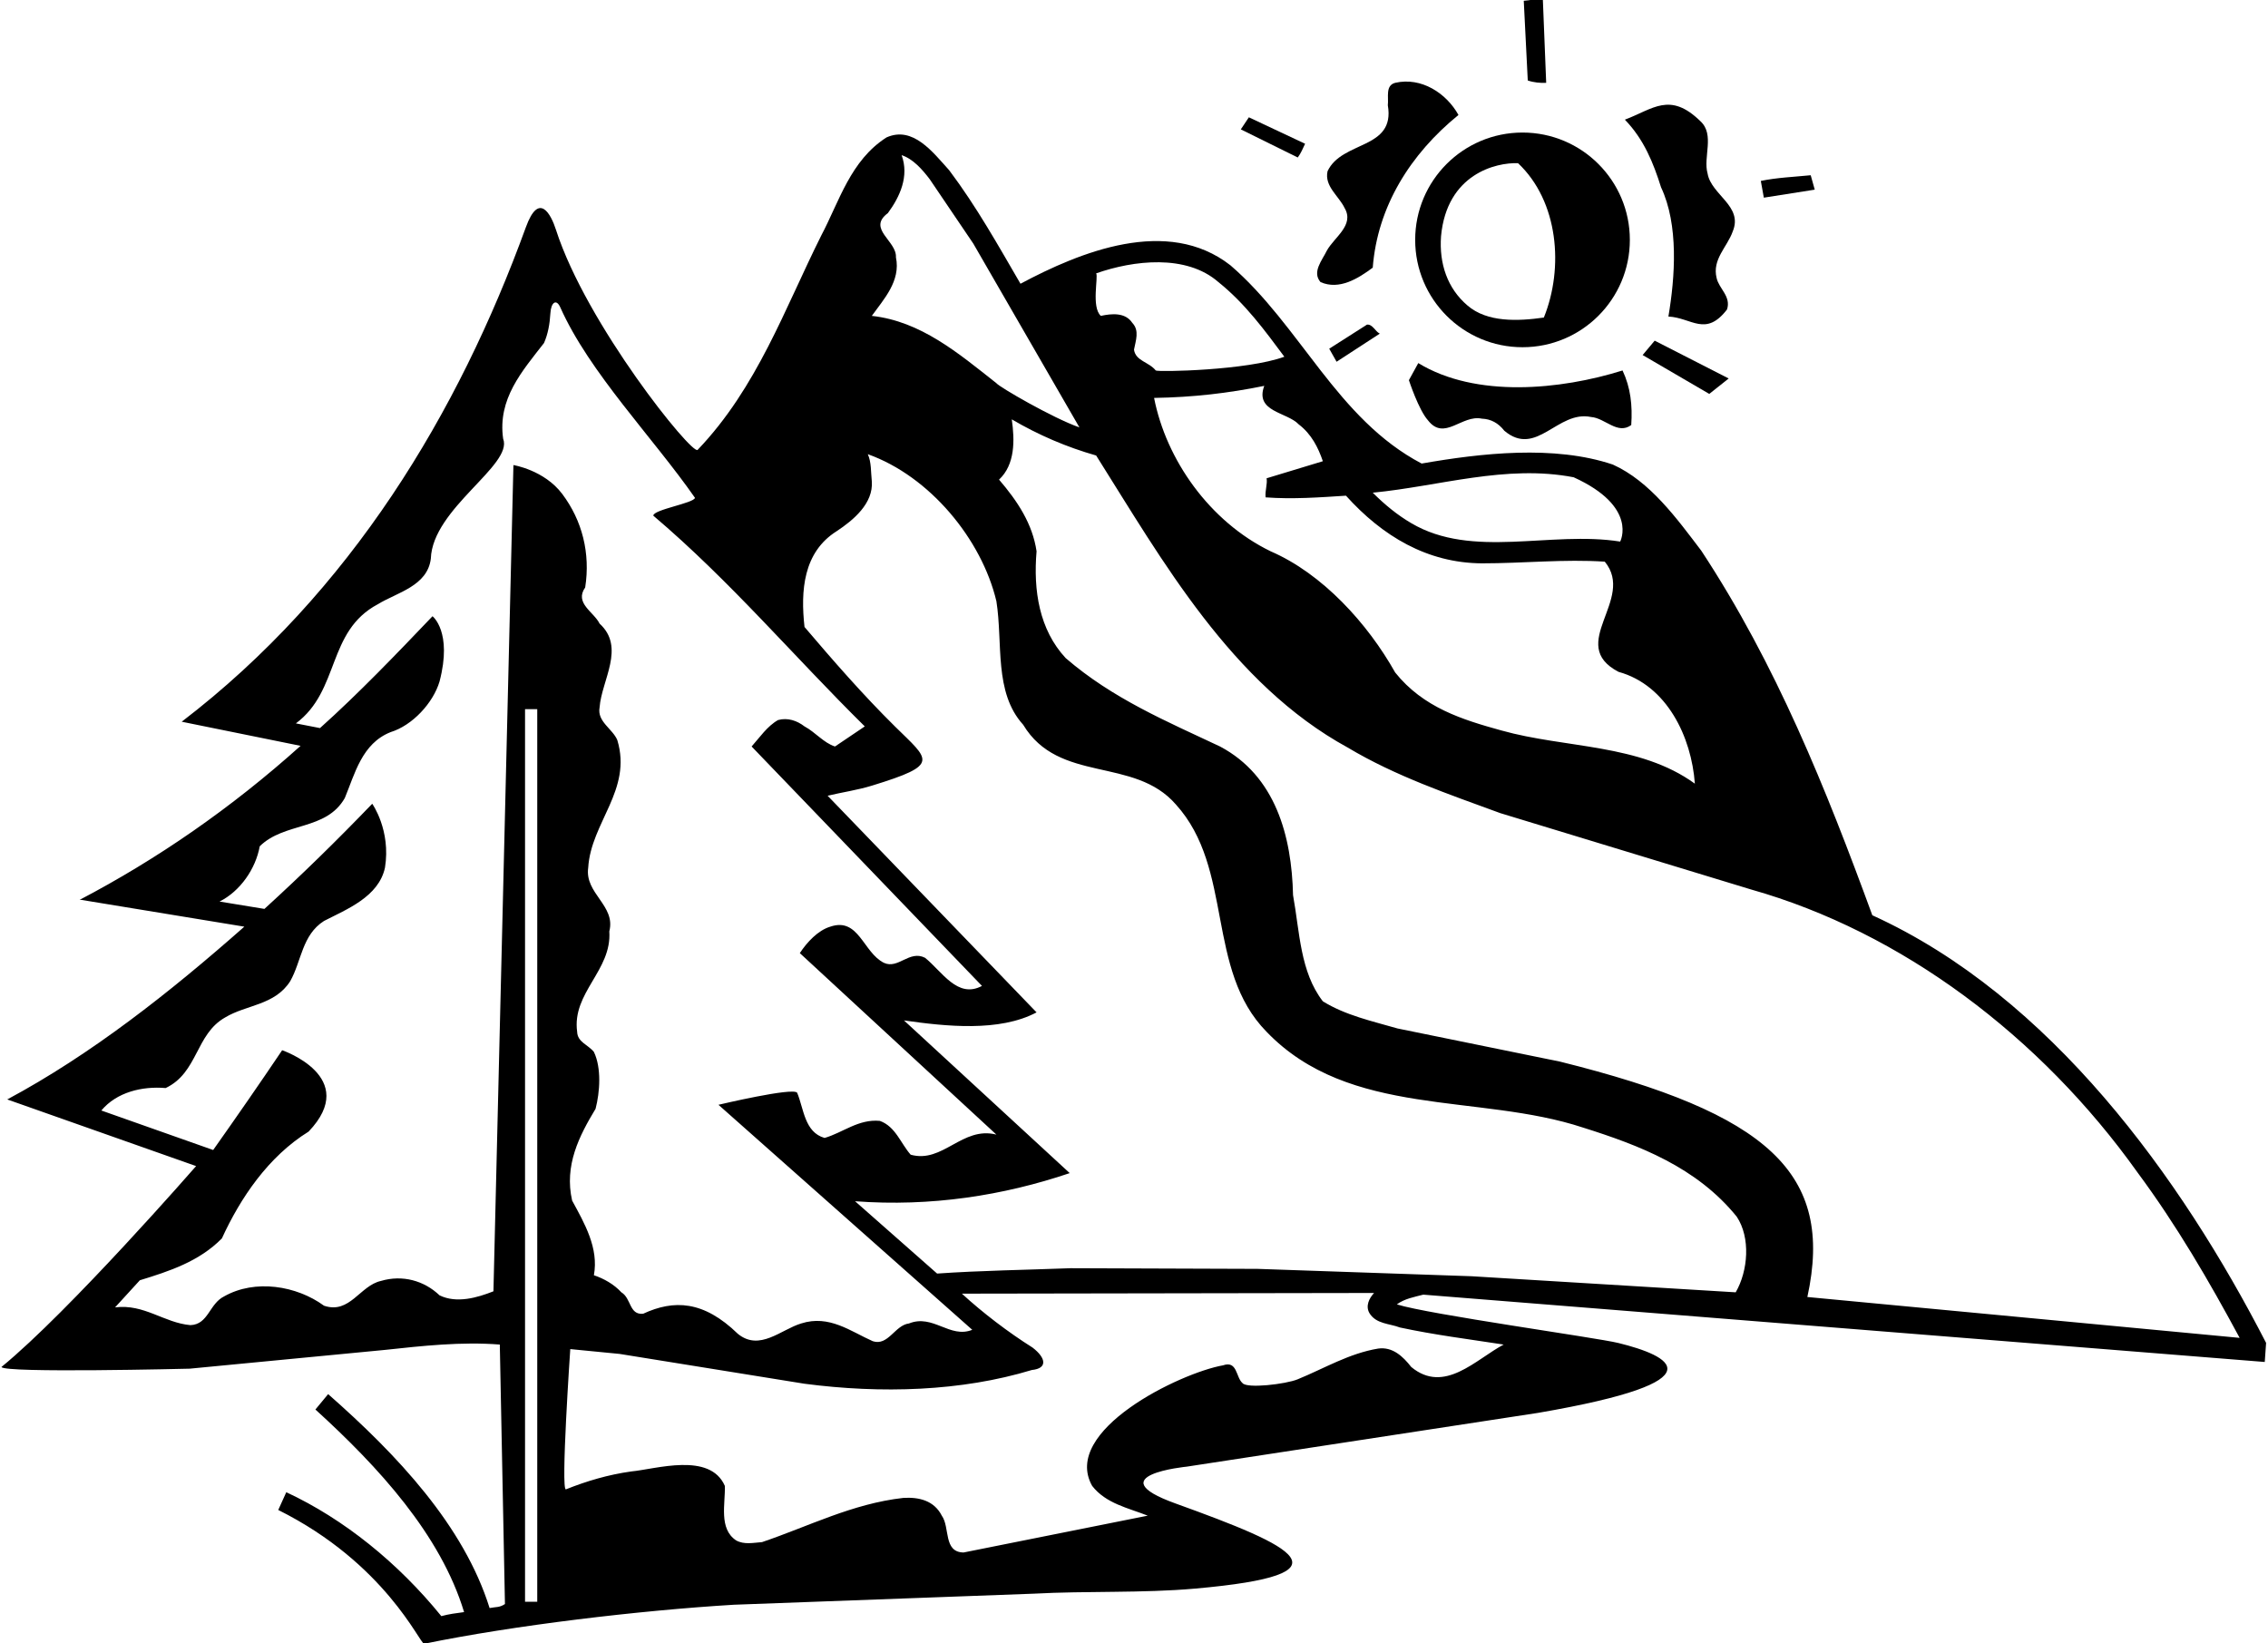 <?xml version="1.0" encoding="UTF-8"?>
<svg xmlns="http://www.w3.org/2000/svg" xmlns:xlink="http://www.w3.org/1999/xlink" width="508pt" height="368pt" viewBox="0 0 508 368" version="1.1">
<g id="surface1">
<path style=" stroke:none;fill-rule:nonzero;fill:rgb(0%,0%,0%);fill-opacity:1;" d="M 317.676 81.324 L 315.574 85.148 C 315.574 85.148 317.75 91.824 319.852 94.148 C 323.523 98.875 327.426 92.801 331.926 93.773 C 333.949 93.852 335.602 94.75 336.949 96.477 C 344.148 102.551 348.875 91.824 356.375 93.398 C 359.523 93.625 362.301 97.449 365.375 95.199 C 365.676 90.773 365.227 86.801 363.426 82.977 C 349.551 87.324 330.574 89.199 317.676 81.324 "/>
<path style=" stroke:none;fill-rule:nonzero;fill:rgb(0%,0%,0%);fill-opacity:1;" d="M 316.98 53.73 C 316.98 67.008 327.742 77.77 341.02 77.77 C 354.297 77.77 365.062 67.008 365.062 53.73 C 365.062 40.453 354.297 29.688 341.02 29.688 C 327.742 29.688 316.98 40.453 316.98 53.73 Z M 340.023 36.551 C 349.102 45.102 350.301 60.023 345.801 71.125 C 340.023 71.949 333.125 72.25 328.699 68.426 C 324.199 64.602 322.324 59.051 322.773 52.898 C 324.07 38.953 335.102 36.359 340.023 36.551 "/>
<path style=" stroke:none;fill-rule:nonzero;fill:rgb(0%,0%,0%);fill-opacity:1;" d="M 307.477 59.949 C 308.523 46.301 315.875 34.523 326.676 25.75 C 323.977 20.875 318.352 17.199 312.5 18.551 C 310.25 19.148 311.074 21.773 310.852 23.574 C 312.574 33.551 300.574 31.449 297.352 38.352 C 296.602 41.727 299.898 43.898 301.176 46.602 C 303.426 50.426 298.852 53.125 297.199 56.125 C 296.148 58.301 293.824 60.926 295.773 63.176 C 299.977 65.051 304.25 62.352 307.477 59.949 "/>
<path style=" stroke:none;fill-rule:nonzero;fill:rgb(0%,0%,0%);fill-opacity:1;" d="M 306.199 72.699 L 297.727 78.102 L 299.375 81.023 L 309.051 74.727 C 308 74.199 307.477 72.625 306.199 72.699 "/>
<path style=" stroke:none;fill-rule:nonzero;fill:rgb(0%,0%,0%);fill-opacity:1;" d="M 373.699 70.898 C 378.914 71.16 382.031 75.539 386.824 69.324 C 387.801 66.398 385.023 64.676 384.5 62.273 C 383.449 58.074 386.898 55.301 388.102 51.852 C 390.5 46.148 383.301 43.676 382.477 38.875 C 381.426 35.199 384.125 30.176 380.898 27.176 C 374.031 20.449 370.254 24.438 363.949 26.801 C 368.227 31.227 370.324 36.477 372.051 41.949 C 376.023 50.352 375.199 62.051 373.699 70.898 "/>
<path style=" stroke:none;fill-rule:nonzero;fill:rgb(0%,0%,0%);fill-opacity:1;" d="M 292.324 32.199 L 279.727 26.273 L 277.926 28.977 L 290.676 35.273 C 291.426 34.301 291.801 33.25 292.324 32.199 "/>
<path style=" stroke:none;fill-rule:nonzero;fill:rgb(0%,0%,0%);fill-opacity:1;" d="M 406.477 42.477 L 405.574 39.25 C 401.824 39.625 398 39.773 394.398 40.523 L 395.074 44.273 L 406.477 42.477 "/>
<path style=" stroke:none;fill-rule:nonzero;fill:rgb(0%,0%,0%);fill-opacity:1;" d="M 367.926 79.523 L 382.852 88.227 L 387.199 84.773 L 370.625 76.301 L 367.926 79.523 "/>
<path style=" stroke:none;fill-rule:nonzero;fill:rgb(0%,0%,0%);fill-opacity:1;" d="M 346.324 18.551 L 345.574 -0.199 C 344.074 -0.352 342.727 0.102 341.301 0.176 L 342.199 18.023 C 343.477 18.477 345.051 18.625 346.324 18.551 "/>
<path style=" stroke:none;fill-rule:nonzero;fill:rgb(0%,0%,0%);fill-opacity:1;" d="M 507.273 305.051 L 507.574 300.777 C 488.523 263.727 459.273 223.148 419.375 205 C 409.023 176.727 397.852 148.824 381.051 123.324 C 375.574 116.125 369.574 107.801 361.25 104.051 C 348.125 99.625 331.699 101.5 318.426 103.824 C 299.449 93.852 291.352 73 275.602 59.426 C 261.5 48.398 241.926 56.426 228.574 63.551 C 223.551 54.926 218.75 46.301 212.602 38.125 C 208.926 34.074 204.5 28.148 198.574 30.773 C 190.477 35.949 188 45.102 183.949 52.75 C 175.746 69.152 169.602 86.805 156.258 100.762 C 155.047 102.027 131.344 72.672 124.52 51.441 C 123.414 47.996 120.723 42.824 117.793 50.879 C 102.707 92.363 78.668 132.59 40.699 161.648 L 67.324 167.051 C 51.801 181 35.148 192.477 17.824 201.551 L 18.199 201.551 L 54.727 207.551 C 38 222.324 20.375 236.199 1.625 246.25 L 43.926 261.176 C 43.926 261.176 15.484 293.793 0.332 306.168 C 0.633 307.594 42.5 306.551 42.5 306.551 L 86.227 302.348 C 94.551 301.449 103.398 300.473 111.949 301.152 L 113.102 359.273 C 111.824 360.102 111.164 359.867 109.664 360.168 C 103.891 341.715 89.023 325.902 73.5 312.25 L 70.648 315.699 C 84.824 328.598 98.699 343.75 103.949 361.074 C 102.227 361.301 100.5 361.523 98.852 361.977 C 89.176 350.051 77.023 340.223 64.125 334.223 L 62.324 338.199 C 86.332 350.168 94.023 368.168 95 368.168 C 115.023 364.043 143.227 360.699 164.375 359.426 L 231.5 356.949 C 243.484 356.301 255.844 356.859 267.695 355.809 C 303.57 352.633 290.035 346.383 263.273 336.734 C 245.82 330.445 265.82 328.496 265.82 328.496 L 344.523 316.449 C 386.25 309.277 373.828 303.586 362.5 300.801 C 357.594 299.594 320 294.402 312.875 292.152 C 314.602 290.875 316.773 290.5 318.801 289.973 Z M 392.227 199.227 C 425.898 208.75 457.023 232.074 478.773 262.602 C 487.551 274.449 494.824 286.973 501.648 299.652 L 404.824 290.5 C 410.875 262.762 396.074 249.379 349.398 237.773 L 313.023 230.352 C 307.324 228.699 301.398 227.426 296.301 224.273 C 291.199 217.676 291.125 208.75 289.625 200.5 C 289.324 187.301 285.727 173.801 273.273 167.199 C 261.352 161.574 249.199 156.477 238.699 147.398 C 232.773 141.023 231.426 132.25 232.176 123.477 C 231.273 117.324 227.898 112.227 223.773 107.426 C 227.375 104.051 227.301 98.648 226.625 93.926 C 232.625 97.449 238.926 100.148 245.523 102.023 C 260.375 125.574 275.824 153.176 301.852 167.426 C 312.648 173.875 324.426 177.852 336.051 182.125 Z M 352.477 106.898 C 367 113.5 362.898 121.301 362.898 121.301 C 347.301 118.824 329.824 125.273 316.102 117.176 C 313.023 115.375 310.176 113.051 307.477 110.352 C 322.324 108.926 337.324 103.977 352.477 106.898 Z M 296.301 103.301 L 283.699 107.125 C 283.926 108.398 283.324 109.824 283.477 111.398 C 289.551 111.852 295.625 111.398 301.477 111.023 C 309.648 120.102 319.699 126.102 331.926 126.176 C 341.148 126.176 350.449 125.199 359.449 125.801 C 366.426 134.273 350.75 144.324 362.523 150.477 C 373.398 153.477 378.875 165.102 379.625 175.523 C 367.25 166.523 350.676 167.648 336.273 163.602 C 327.574 161.199 318.801 158.5 312.5 150.625 C 306.352 139.676 296.227 128.5 284.602 123.477 C 270.875 116.801 261.199 102.926 258.5 89.125 C 267.273 88.977 275.074 88.074 283.176 86.426 C 281 92.273 288.273 92.273 290.898 95.051 C 293.75 97.227 295.25 100.227 296.301 103.301 Z M 245.523 61.227 C 253.852 58.301 265.699 56.875 272.898 63.176 C 278.898 67.977 283.324 74.051 287.676 79.898 C 279.352 82.977 259.398 83.352 258.875 82.977 C 257.301 81.023 254.375 80.875 254 78.324 C 254.375 76.301 255.273 74.051 253.625 72.324 C 252.051 69.926 248.977 70.227 246.574 70.75 C 244.398 68.801 246.051 61.977 245.523 61.227 Z M 200.676 57.625 C 200.898 53.949 194.148 51.25 198.875 47.727 C 201.574 44.051 203.676 39.477 201.949 34.75 C 204.5 35.574 206.602 37.977 208.25 40.148 L 218 54.551 L 241.773 95.727 C 235.773 93.625 223.773 86.648 223.176 85.824 C 214.625 79.074 206.227 71.949 195.273 70.75 C 197.898 67.074 201.801 62.949 200.676 57.625 Z M 120.336 358.75 L 117.602 358.75 L 117.602 158.836 L 120.336 158.836 Z M 115 104.164 L 110.523 289.223 C 106.926 290.652 102.273 292 98.449 290.125 C 95 286.824 90.125 285.473 85.324 286.902 C 80.602 287.949 78.352 294.402 72.574 292.449 C 66.426 287.949 57.125 286.449 50.227 290.348 C 46.852 292 46.699 296.652 42.648 296.801 C 36.727 296.277 32.301 292 25.773 292.824 L 31.324 286.75 C 37.926 284.723 44.602 282.551 49.699 277.375 C 53.824 268.375 60.051 259.074 69.125 253.449 C 80.781 241.238 63.199 235.227 63.199 235.227 C 58.25 242.574 53 250.148 47.75 257.574 L 22.699 248.727 C 26.148 244.602 31.852 243.25 37.102 243.699 C 44.375 240.25 43.773 231.625 50.449 227.875 C 55.176 225.023 61.551 225.176 65 219.773 C 67.551 215.273 67.625 209.426 72.574 206.273 C 77.676 203.648 84.801 200.875 86.227 194.352 C 87.594 185.941 83.375 180.023 83.375 180.023 C 75.352 188.352 67.773 195.773 59.227 203.574 L 49.176 201.926 C 53.824 199.602 57.273 194.574 58.176 189.551 C 63.727 184.074 73.023 186.102 77.227 178.75 C 79.477 173.352 81.051 166.523 87.5 163.977 C 92.375 162.477 97.023 157.449 98.449 152.648 C 101.379 141.473 96.875 138.023 96.875 138.023 C 88.926 146.352 80.301 155.352 71.676 163.074 L 66.273 162.023 C 76.176 154.676 73.176 141.398 84.648 135.324 C 88.926 132.699 95.75 131.273 96.5 125.125 C 96.875 113.875 115 104.164 112.699 98.273 C 111.426 89.352 116.898 83.199 121.852 76.824 C 122.73 74.84 123.145 72.551 123.277 70.184 C 123.414 67.719 124.609 66.844 125.496 68.836 C 132.012 83.453 146.293 98.035 155.664 111.5 C 155.441 112.699 146.258 114.148 146.336 115.5 C 163.586 130.125 177.801 147.023 193.699 162.699 L 187.023 167.199 C 184.477 166.375 182.602 163.977 180.199 162.699 C 178.551 161.426 176.449 160.676 174.273 161.273 C 171.875 162.625 170.148 165.176 168.352 167.199 L 219.949 220.824 C 214.477 223.75 211.023 217.602 207.199 214.523 C 203.676 212.727 201.199 217.148 197.977 215.648 C 193.324 213.324 192.352 205.375 185.977 207.551 C 183.199 208.375 180.727 211.074 179.148 213.477 L 223.176 254.125 C 215.523 252.176 211.176 260.648 203.977 258.625 C 201.727 256.074 200.602 252.324 197.074 251.051 C 192.273 250.602 188.824 253.676 184.699 254.875 C 180.199 253.602 180.051 248.352 178.551 244.75 C 177.648 243.477 160.926 247.449 160.926 247.449 L 217.773 297.848 C 212.75 299.875 209 294.25 203.602 296.426 C 200.449 296.801 198.949 301.527 195.5 300.402 C 190.551 298.223 185.75 294.402 179.449 296.426 C 174.949 297.777 170.148 302.723 165.273 298.75 C 157.578 291.27 150.93 291.066 144.051 294.25 C 140.898 294.551 141.426 290.801 139.176 289.449 C 137.523 287.652 135.273 286.375 133.023 285.625 C 134.148 279.551 130.926 274 128.148 268.902 C 126.352 261.023 129.727 254.426 133.398 248.352 C 134.375 244.602 134.75 239.199 133.023 235.602 C 131.676 233.949 129.352 233.426 129.273 231.102 C 128.074 222.324 137.074 217.375 136.477 208.602 C 137.977 202.824 130.926 200.125 131.75 194.352 C 132.352 184.227 141.648 176.949 138.273 165.773 C 137.227 163.227 133.699 161.648 134.301 158.426 C 134.75 152.352 140.148 145 134.301 139.676 C 133.023 137.051 128.602 135.102 131.074 131.574 C 132.266 123.93 130.422 116.602 125.934 110.633 C 121.895 105.266 115 104.164 115 104.164 Z M 313.551 297.324 C 321.199 298.973 329 299.949 336.801 301.152 C 330.574 304.449 323.523 312.324 316.102 306.176 C 314.227 303.777 311.898 301.598 308.676 302.051 C 302.152 303.137 296.598 306.508 290.648 308.938 C 287.977 310.031 279.273 311.051 278.301 309.777 C 276.801 308.5 277.176 304.676 273.949 305.801 C 264.27 307.52 237.664 320.43 244.625 332.801 C 247.699 336.777 252.727 337.75 257.074 339.473 L 215.824 347.723 C 211.25 347.652 212.824 342.098 210.949 339.473 C 209.227 336.098 205.852 335.277 202.324 335.5 C 190.926 336.777 181.102 341.875 170.676 345.402 C 168.648 345.551 166.699 346 164.898 345.027 C 160.926 342.402 162.5 336.777 162.352 332.801 C 159 325.168 146.926 329.051 141.375 329.574 C 136.258 330.289 131.426 331.711 126.766 333.578 C 125.547 334.066 127.734 302.168 127.734 302.168 L 138.801 303.25 L 180.199 309.926 C 197.375 312.176 215.301 311.652 231.125 306.848 C 234.664 306.5 234.336 304.168 231.273 301.824 C 225.801 298.375 220.102 294.027 215.449 289.75 L 307.773 289.598 C 306.648 290.801 305.824 292.527 306.727 294.098 C 308.227 296.574 311.227 296.426 313.551 297.324 Z M 281.676 284.199 L 239.75 284.051 C 230 284.426 219.5 284.574 209.898 285.25 L 191.523 269.051 C 208.477 270.324 224.75 267.773 239.602 262.75 L 202.477 228.551 C 211.852 229.898 223.852 231.176 232.176 226.75 L 185.375 178.227 C 188.516 177.473 192.066 176.965 195.344 175.953 C 210.738 171.223 208.188 170.34 200.457 162.707 C 193.281 155.625 186.488 147.82 180.199 140.426 C 179.301 132.324 179.898 123.699 187.398 118.977 C 191.148 116.5 195.648 112.75 195.273 107.801 C 195.051 105.773 195.199 103.523 194.375 101.727 C 208.25 106.676 219.875 120.773 223.176 134.648 C 224.676 144.102 222.574 155.051 229.176 162.324 C 237.199 175.602 254 169.375 263.375 180.176 C 276.426 194.574 269.977 217.148 283.699 231.102 C 302.301 250.449 331.176 244.824 354.574 252.551 C 367.176 256.523 380 261.398 389 272.5 C 392.148 277.223 391.551 284.652 388.773 289.449 L 329.602 285.848 L 281.676 284.199 "/>
</g>
</svg>
